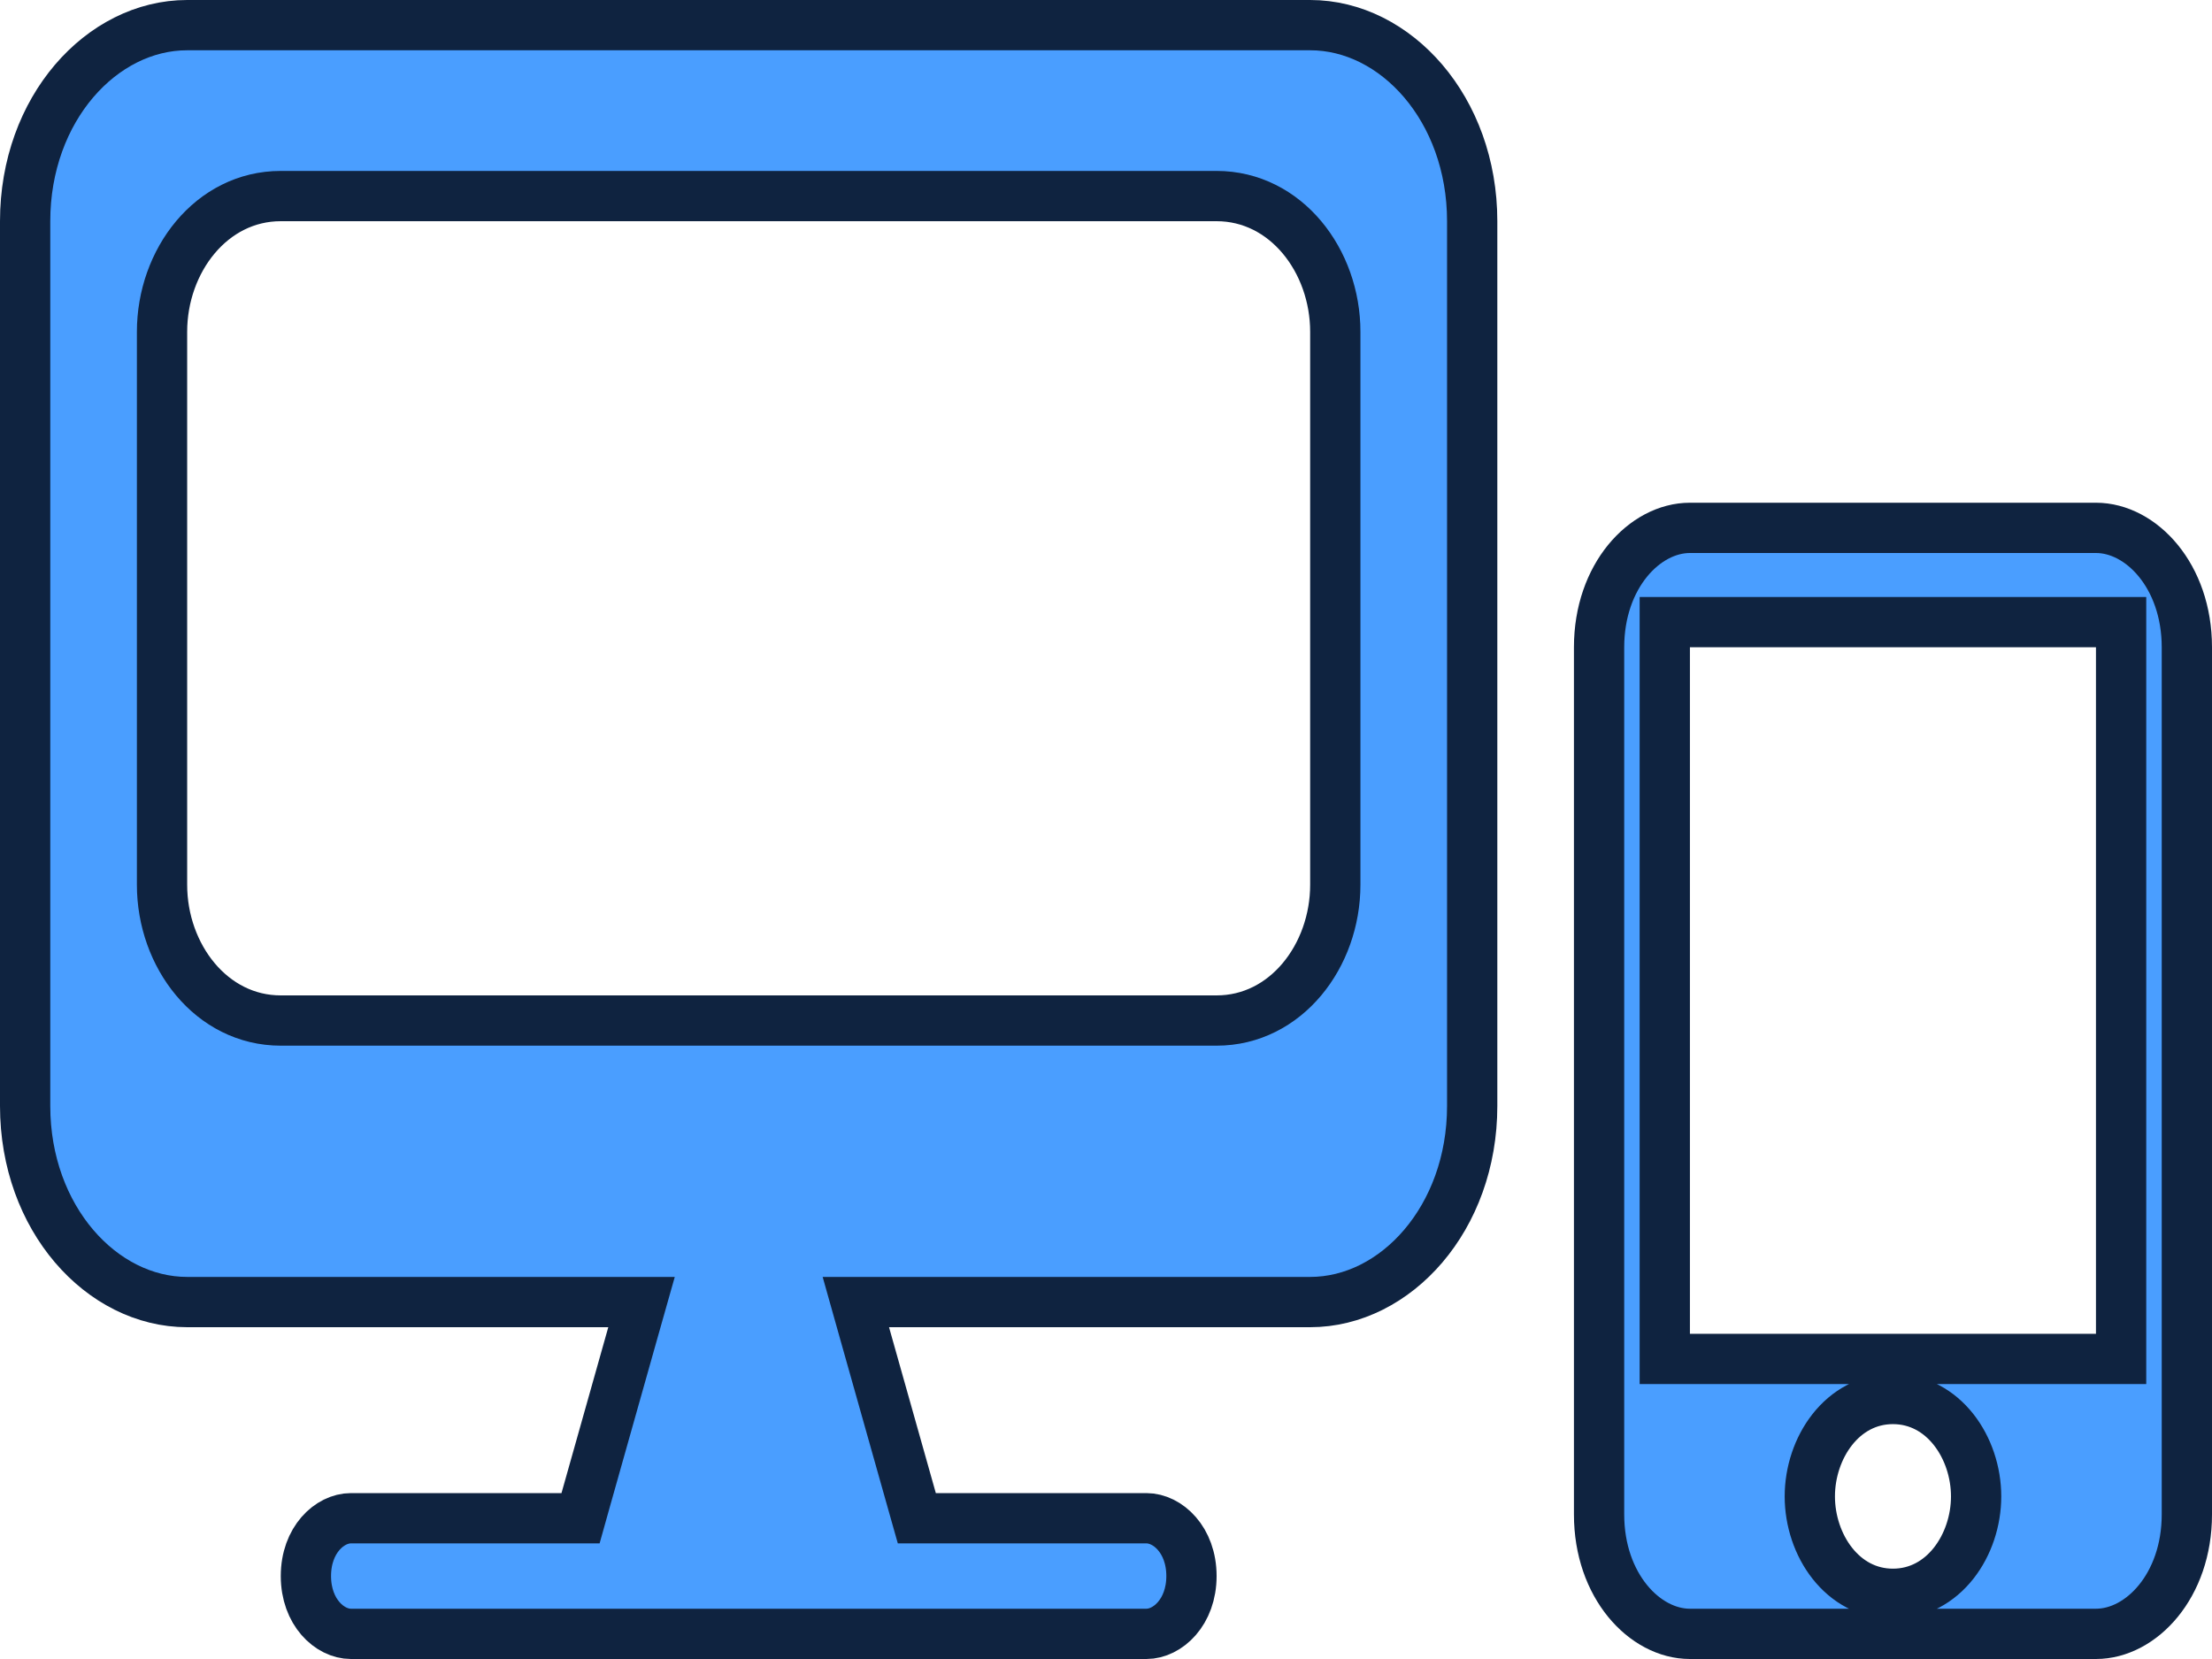 <svg width="44" height="33" viewBox="0 0 44 33" fill="none" xmlns="http://www.w3.org/2000/svg">
<path d="M3.723 0.5H26.061C27.764 0.5 29.284 2.168 29.284 4.4V22C29.284 24.232 27.764 25.9 26.061 25.9H17.024L17.203 26.536L18.134 29.836L18.237 30.2H22.804C23.226 30.2 23.7 30.63 23.7 31.35C23.7 32.069 23.226 32.5 22.804 32.5H6.98C6.558 32.5 6.085 32.069 6.085 31.35C6.085 30.63 6.558 30.2 6.98 30.2H11.548L11.65 29.836L12.581 26.536L12.761 25.9H3.723C2.021 25.9 0.5 24.232 0.5 22V4.4C0.5 2.168 2.021 0.5 3.723 0.5ZM5.585 3.9C4.204 3.9 3.223 5.188 3.223 6.6V17.6C3.223 19.011 4.204 20.3 5.585 20.3H24.2C25.581 20.3 26.561 19.011 26.561 17.6V6.6C26.561 5.188 25.581 3.901 24.2 3.9H5.585Z" fill="#4A9EFF" stroke="#0F2340"/>
<path d="M33.615 10.5H41.692C42.592 10.5 43.5 11.457 43.5 12.875V30.125C43.5 31.543 42.592 32.5 41.692 32.5H33.615C32.716 32.5 31.808 31.543 31.808 30.125V12.875C31.808 11.457 32.716 10.5 33.615 10.5ZM37.653 27.828C36.642 27.828 36 28.803 36 29.766C36 30.729 36.642 31.703 37.653 31.703C38.665 31.703 39.308 30.729 39.308 29.766C39.308 28.803 38.665 27.828 37.653 27.828ZM33.115 27.031H42.192V12.375H33.115V27.031Z" fill="#4A9EFF" stroke="#0F2340"/>
</svg>

